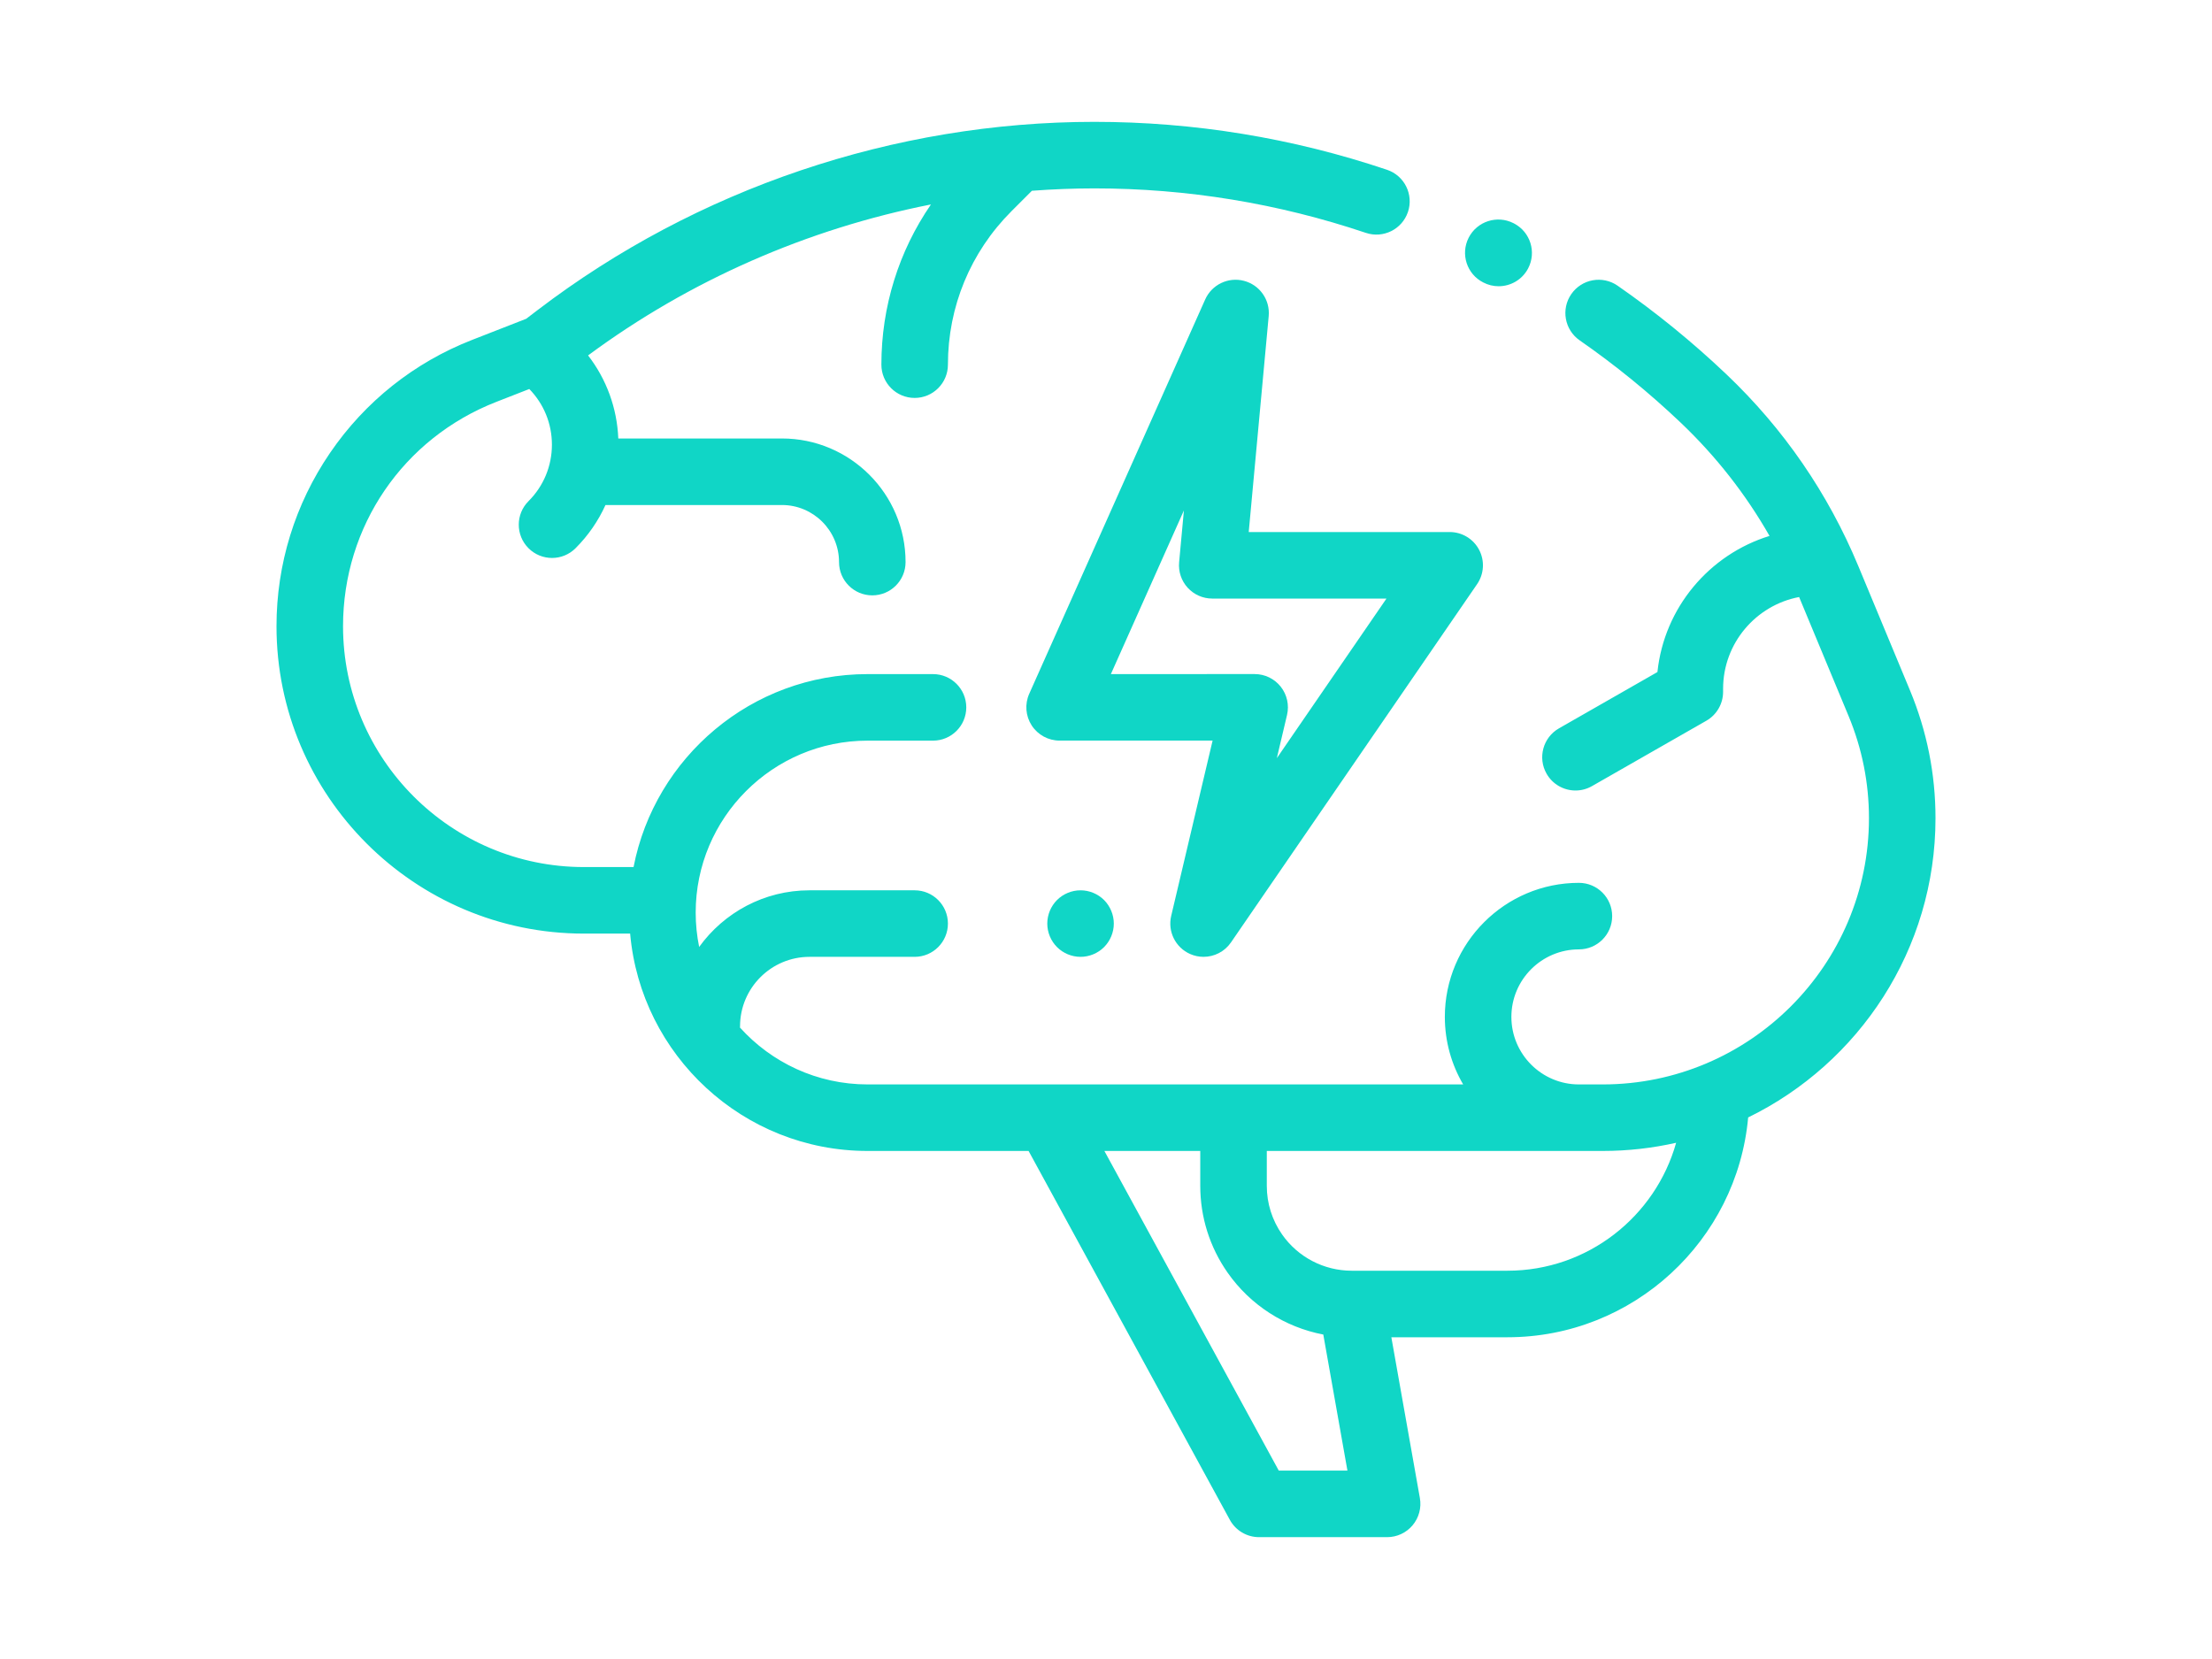 <?xml version="1.0" encoding="utf-8"?>
<!-- Generator: Adobe Illustrator 17.0.0, SVG Export Plug-In . SVG Version: 6.00 Build 0)  -->
<!DOCTYPE svg PUBLIC "-//W3C//DTD SVG 1.1//EN" "http://www.w3.org/Graphics/SVG/1.1/DTD/svg11.dtd">
<svg version="1.1" id="Layer_1" xmlns="http://www.w3.org/2000/svg" xmlns:xlink="http://www.w3.org/1999/xlink" x="0px" y="0px"
	 width="1600px" height="1200px" viewBox="0 0 1600 1200" enable-background="new 0 0 1600 1200" xml:space="preserve">
<g id="XMLID_1334_">
	<g id="XMLID_382_">
		<path id="XMLID_385_" fill="#10D6C6" d="M1400,591.798c0-31.878-6.204-62.966-18.44-92.399l-37.352-89.858
			c-21.918-52.727-54.014-99.409-95.4-138.751c-24.497-23.289-50.99-44.868-78.738-64.133c-10.916-7.578-25.912-4.875-33.49,6.04
			c-7.578,10.916-4.875,25.912,6.04,33.49c25.737,17.87,50.306,37.884,73.027,59.484c25.542,24.281,47.053,51.743,64.299,81.972
			c-43.537,13.416-76.206,51.856-81.082,98.466l-71.225,40.724c-11.536,6.596-15.543,21.297-8.947,32.836
			c4.442,7.77,12.559,12.124,20.912,12.124c4.05,0,8.155-1.023,11.921-3.177l82.716-47.291c7.496-4.286,12.121-12.256,12.121-20.89
			v-2.199c0-32.963,23.725-60.471,54.989-66.391l35.762,86.032c9.789,23.549,14.754,48.419,14.754,73.925
			c0,106.195-86.395,192.59-192.593,192.59h-17.213c-26.93,0-48.841-21.908-48.841-48.841s21.908-48.841,48.841-48.841
			c13.291,0,24.064-10.773,24.064-24.064s-10.774-24.064-24.064-24.064c-53.468,0-96.969,43.501-96.969,96.969
			c0,17.803,4.844,34.486,13.25,48.841H627.541c-36.585,0-69.521-15.89-92.293-41.121c0.012-0.31,0.048-0.614,0.048-0.927
			c0-27.698,22.534-50.232,50.232-50.232h76.064c13.291,0,24.064-10.773,24.064-24.064s-10.774-24.064-24.064-24.064h-76.064
			c-32.831,0-61.934,16.183-79.811,40.976c-1.641-8.047-2.507-16.373-2.507-24.897c0-68.556,55.776-124.332,124.332-124.332h47.327
			c13.291,0,24.064-10.774,24.064-24.064c0-13.291-10.773-24.064-24.064-24.064h-47.327c-83.847,0-153.876,60.158-169.277,139.572
			h-35.935c-96.055,0-174.2-78.146-174.2-174.2c0-72.284,43.508-135.977,110.839-162.267l23.884-9.327
			c10.55,10.846,16.361,25.109,16.361,40.269c0,15.437-6.011,29.948-16.927,40.861c-9.397,9.397-9.399,24.634,0,34.032
			c4.7,4.7,10.858,7.048,17.016,7.048s12.318-2.351,17.016-7.048c9.18-9.18,16.443-19.762,21.643-31.245h127.646
			c22.765,0,41.287,18.522,41.287,41.287c0,13.291,10.773,24.064,24.064,24.064s24.064-10.774,24.064-24.064
			c0-49.305-40.11-89.415-89.415-89.415H447.233c-0.91-22.016-8.528-42.822-21.857-60.083
			c73.446-54.334,158.686-91.6,248.01-109.203c-23.287,33.865-35.856,73.901-35.856,115.886c0,13.291,10.774,24.064,24.064,24.064
			c13.291,0,24.064-10.774,24.064-24.064c0-41.939,16.332-81.368,45.987-111.025l14.761-14.759
			c15.014-1.121,30.08-1.721,45.166-1.721c66.901,0,132.964,10.822,196.356,32.162c12.6,4.243,26.244-2.534,30.484-15.129
			c4.24-12.595-2.534-26.244-15.129-30.484c-68.349-23.01-139.579-34.676-211.714-34.676c-144.64,0-287.622,48.326-402.608,136.076
			l-8.355,6.375l-39.145,15.286c-41.857,16.344-77.376,44.593-102.723,81.698C213.397,364.673,200,408.037,200,452.969
			c0,122.592,99.736,222.329,222.329,222.329h33.464c7.746,87.979,81.794,157.218,171.748,157.218h116.463l145.566,266.811
			c4.216,7.729,12.318,12.537,21.124,12.537h92.647c7.118,0,13.871-3.15,18.443-8.605c4.572-5.455,6.495-12.653,5.253-19.66
			l-20.635-116.324h83.986c91.068,0,166.062-69.993,174.104-159.001C1344.645,769.16,1400,686.825,1400,591.798z M924.978,1063.739
			L798.829,832.516h69.353v25.248c0,22.548,6.825,44.237,19.737,62.718c16.491,23.602,41.479,39.525,69.254,44.832l17.459,98.425
			H924.978z M1090.388,919.147H977.693c-20.036,0-38.847-9.806-50.321-26.227c-7.236-10.36-11.062-22.514-11.062-35.155v-25.248
			h242.969c18.245,0,36.022-2.053,53.114-5.917C1197.435,879.92,1148.424,919.147,1090.388,919.147z"/>
		<path id="XMLID_387_" fill="#10D6C6" d="M1072.845,204.29c3.569,1.872,7.39,2.758,11.158,2.758
			c8.661,0,17.028-4.688,21.331-12.889c6.172-11.77,1.639-26.317-10.131-32.489l-0.493-0.255
			c-11.84-6.016-26.365-1.311-32.386,10.535S1060.996,198.269,1072.845,204.29z"/>
		<path id="XMLID_390_" fill="#10D6C6" d="M917.682,228.638c1.085-11.726-6.478-22.514-17.87-25.496
			c-11.394-2.982-23.27,2.719-28.068,13.474L744.471,501.829c-3.323,7.445-2.649,16.065,1.788,22.904
			c4.437,6.839,12.035,10.966,20.187,10.966h110.661L847.152,662.51c-2.664,11.274,3.083,22.844,13.673,27.534
			c3.15,1.396,6.464,2.062,9.734,2.062c7.729,0,15.237-3.732,19.846-10.441l178.019-259.144c5.058-7.364,5.621-16.927,1.458-24.832
			c-4.161-7.907-12.359-12.857-21.294-12.857h-145.35L917.682,228.638z M1002.869,432.962l-79.311,115.453l7.38-31.245
			c1.692-7.159,0.014-14.696-4.548-20.464c-4.563-5.768-11.515-9.132-18.871-9.132H803.536l52.818-118.362l-3.463,37.473
			c-0.623,6.738,1.62,13.428,6.18,18.428c4.56,5.001,11.014,7.85,17.781,7.85H1002.869z"/>
		<path id="XMLID_784_" fill="#10D6C6" d="M764.576,651.015c-4.476,4.476-7.051,10.685-7.051,17.037
			c0,6.329,2.575,12.537,7.051,17.013c4.476,4.476,10.66,7.051,17.013,7.051c6.329,0,12.537-2.575,17.013-7.051
			c4.476-4.476,7.051-10.685,7.051-17.013c0-6.329-2.575-12.537-7.051-17.037c-4.476-4.476-10.684-7.027-17.013-7.027
			C775.237,643.988,769.052,646.539,764.576,651.015z"/>
	</g>
</g>
</svg>
